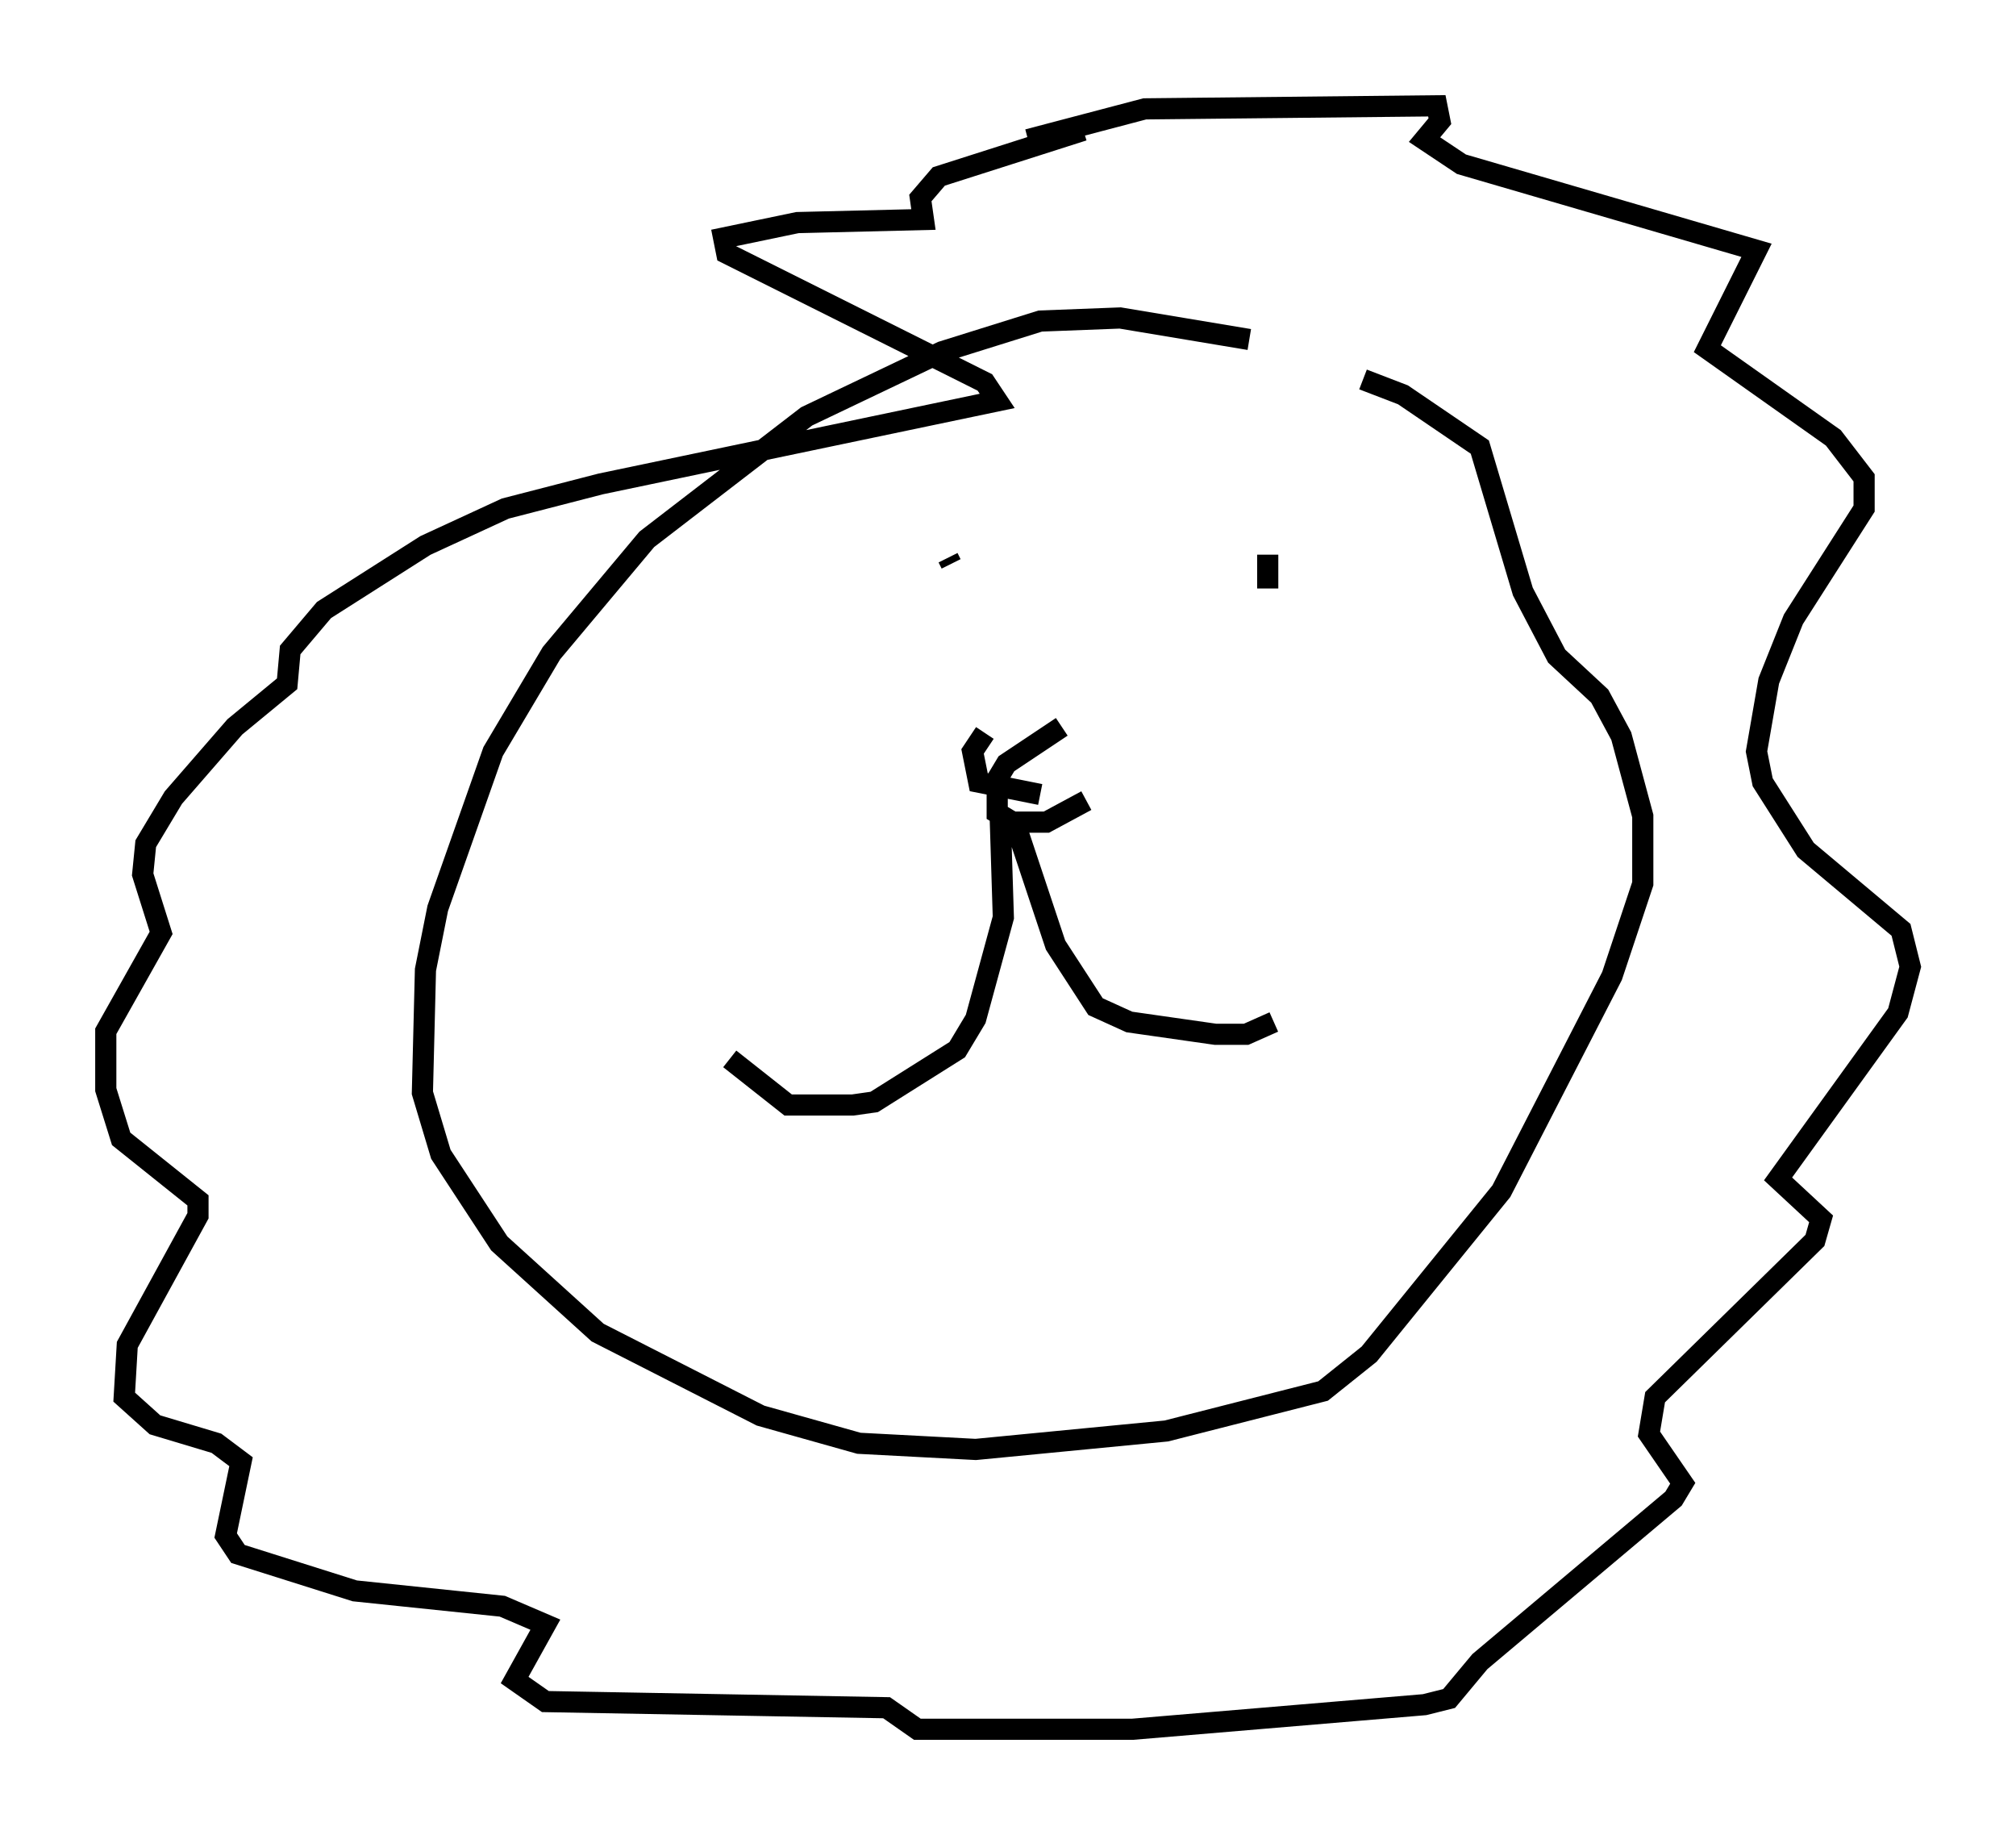 <?xml version="1.0" encoding="utf-8" ?>
<svg baseProfile="full" height="86.693" version="1.1" width="95.262" xmlns="http://www.w3.org/2000/svg" xmlns:ev="http://www.w3.org/2001/xml-events" xmlns:xlink="http://www.w3.org/1999/xlink"><defs /><rect fill="white" height="86.693" width="95.262" x="0" y="0" /><path d="M68.329, 18.799 m-9.296, -2.76 l-6.101, -1.017 -3.777, 0.145 l-4.648, 1.453 -6.391, 3.05 l-7.553, 5.81 -4.503, 5.374 l-2.76, 4.648 -2.615, 7.408 l-0.581, 2.905 -0.145, 5.81 l0.872, 2.905 2.76, 4.212 l4.648, 4.212 7.698, 3.922 l4.648, 1.307 5.52, 0.291 l9.006, -0.872 7.408, -1.888 l2.179, -1.743 6.246, -7.698 l5.229, -10.168 1.453, -4.358 l0.0, -3.196 -1.017, -3.777 l-1.017, -1.888 -2.034, -1.888 l-1.598, -3.05 -2.034, -6.827 l-3.631, -2.469 -1.888, -0.726 m-15.832, -11.33 l5.52, -1.453 13.799, -0.145 l0.145, 0.726 -0.726, 0.872 l1.743, 1.162 13.944, 4.067 l-2.324, 4.648 5.955, 4.212 l1.453, 1.888 0.0, 1.453 l-3.341, 5.229 -1.162, 2.905 l-0.581, 3.341 0.291, 1.453 l2.034, 3.196 4.503, 3.777 l0.436, 1.743 -0.581, 2.179 l-5.665, 7.844 2.034, 1.888 l-0.291, 1.017 -7.553, 7.408 l-0.291, 1.743 1.598, 2.324 l-0.436, 0.726 -9.151, 7.698 l-1.453, 1.743 -1.162, 0.291 l-13.799, 1.162 -10.168, 0.0 l-1.453, -1.017 -16.123, -0.291 l-1.453, -1.017 1.453, -2.615 l-2.034, -0.872 -6.972, -0.726 l-5.52, -1.743 -0.581, -0.872 l0.726, -3.486 -1.162, -0.872 l-2.905, -0.872 -1.453, -1.307 l0.145, -2.469 3.341, -6.101 l0.0, -0.726 -3.631, -2.905 l-0.726, -2.324 0.0, -2.76 l2.615, -4.648 -0.872, -2.76 l0.145, -1.453 1.307, -2.179 l2.905, -3.341 2.469, -2.034 l0.145, -1.598 1.598, -1.888 l4.793, -3.05 3.777, -1.743 l4.503, -1.162 18.737, -3.922 l-0.581, -0.872 -12.201, -6.101 l-0.145, -0.726 3.486, -0.726 l5.955, -0.145 -0.145, -1.017 l0.872, -1.017 6.827, -2.179 m-6.391, 20.19 l0.145, 0.291 m12.492, 1.307 l0.0, 0.0 m2.469, -1.743 l0.0, 1.598 m-9.732, 6.536 l-2.615, 1.743 -0.436, 0.726 l0.0, 1.598 0.726, 0.436 l1.598, 0.0 1.888, -1.017 m-4.067, 0.872 l0.145, 4.648 -1.307, 4.793 l-0.872, 1.453 -3.922, 2.469 l-1.017, 0.145 -3.05, 0.0 l-2.76, -2.179 m13.508, -11.039 l1.888, 5.665 1.888, 2.905 l1.598, 0.726 4.067, 0.581 l1.453, 0.0 1.307, -0.581 m-13.654, -13.654 l-0.581, 0.872 0.291, 1.453 l2.905, 0.581 " fill="none" stroke="black" stroke-width="1" /></svg>